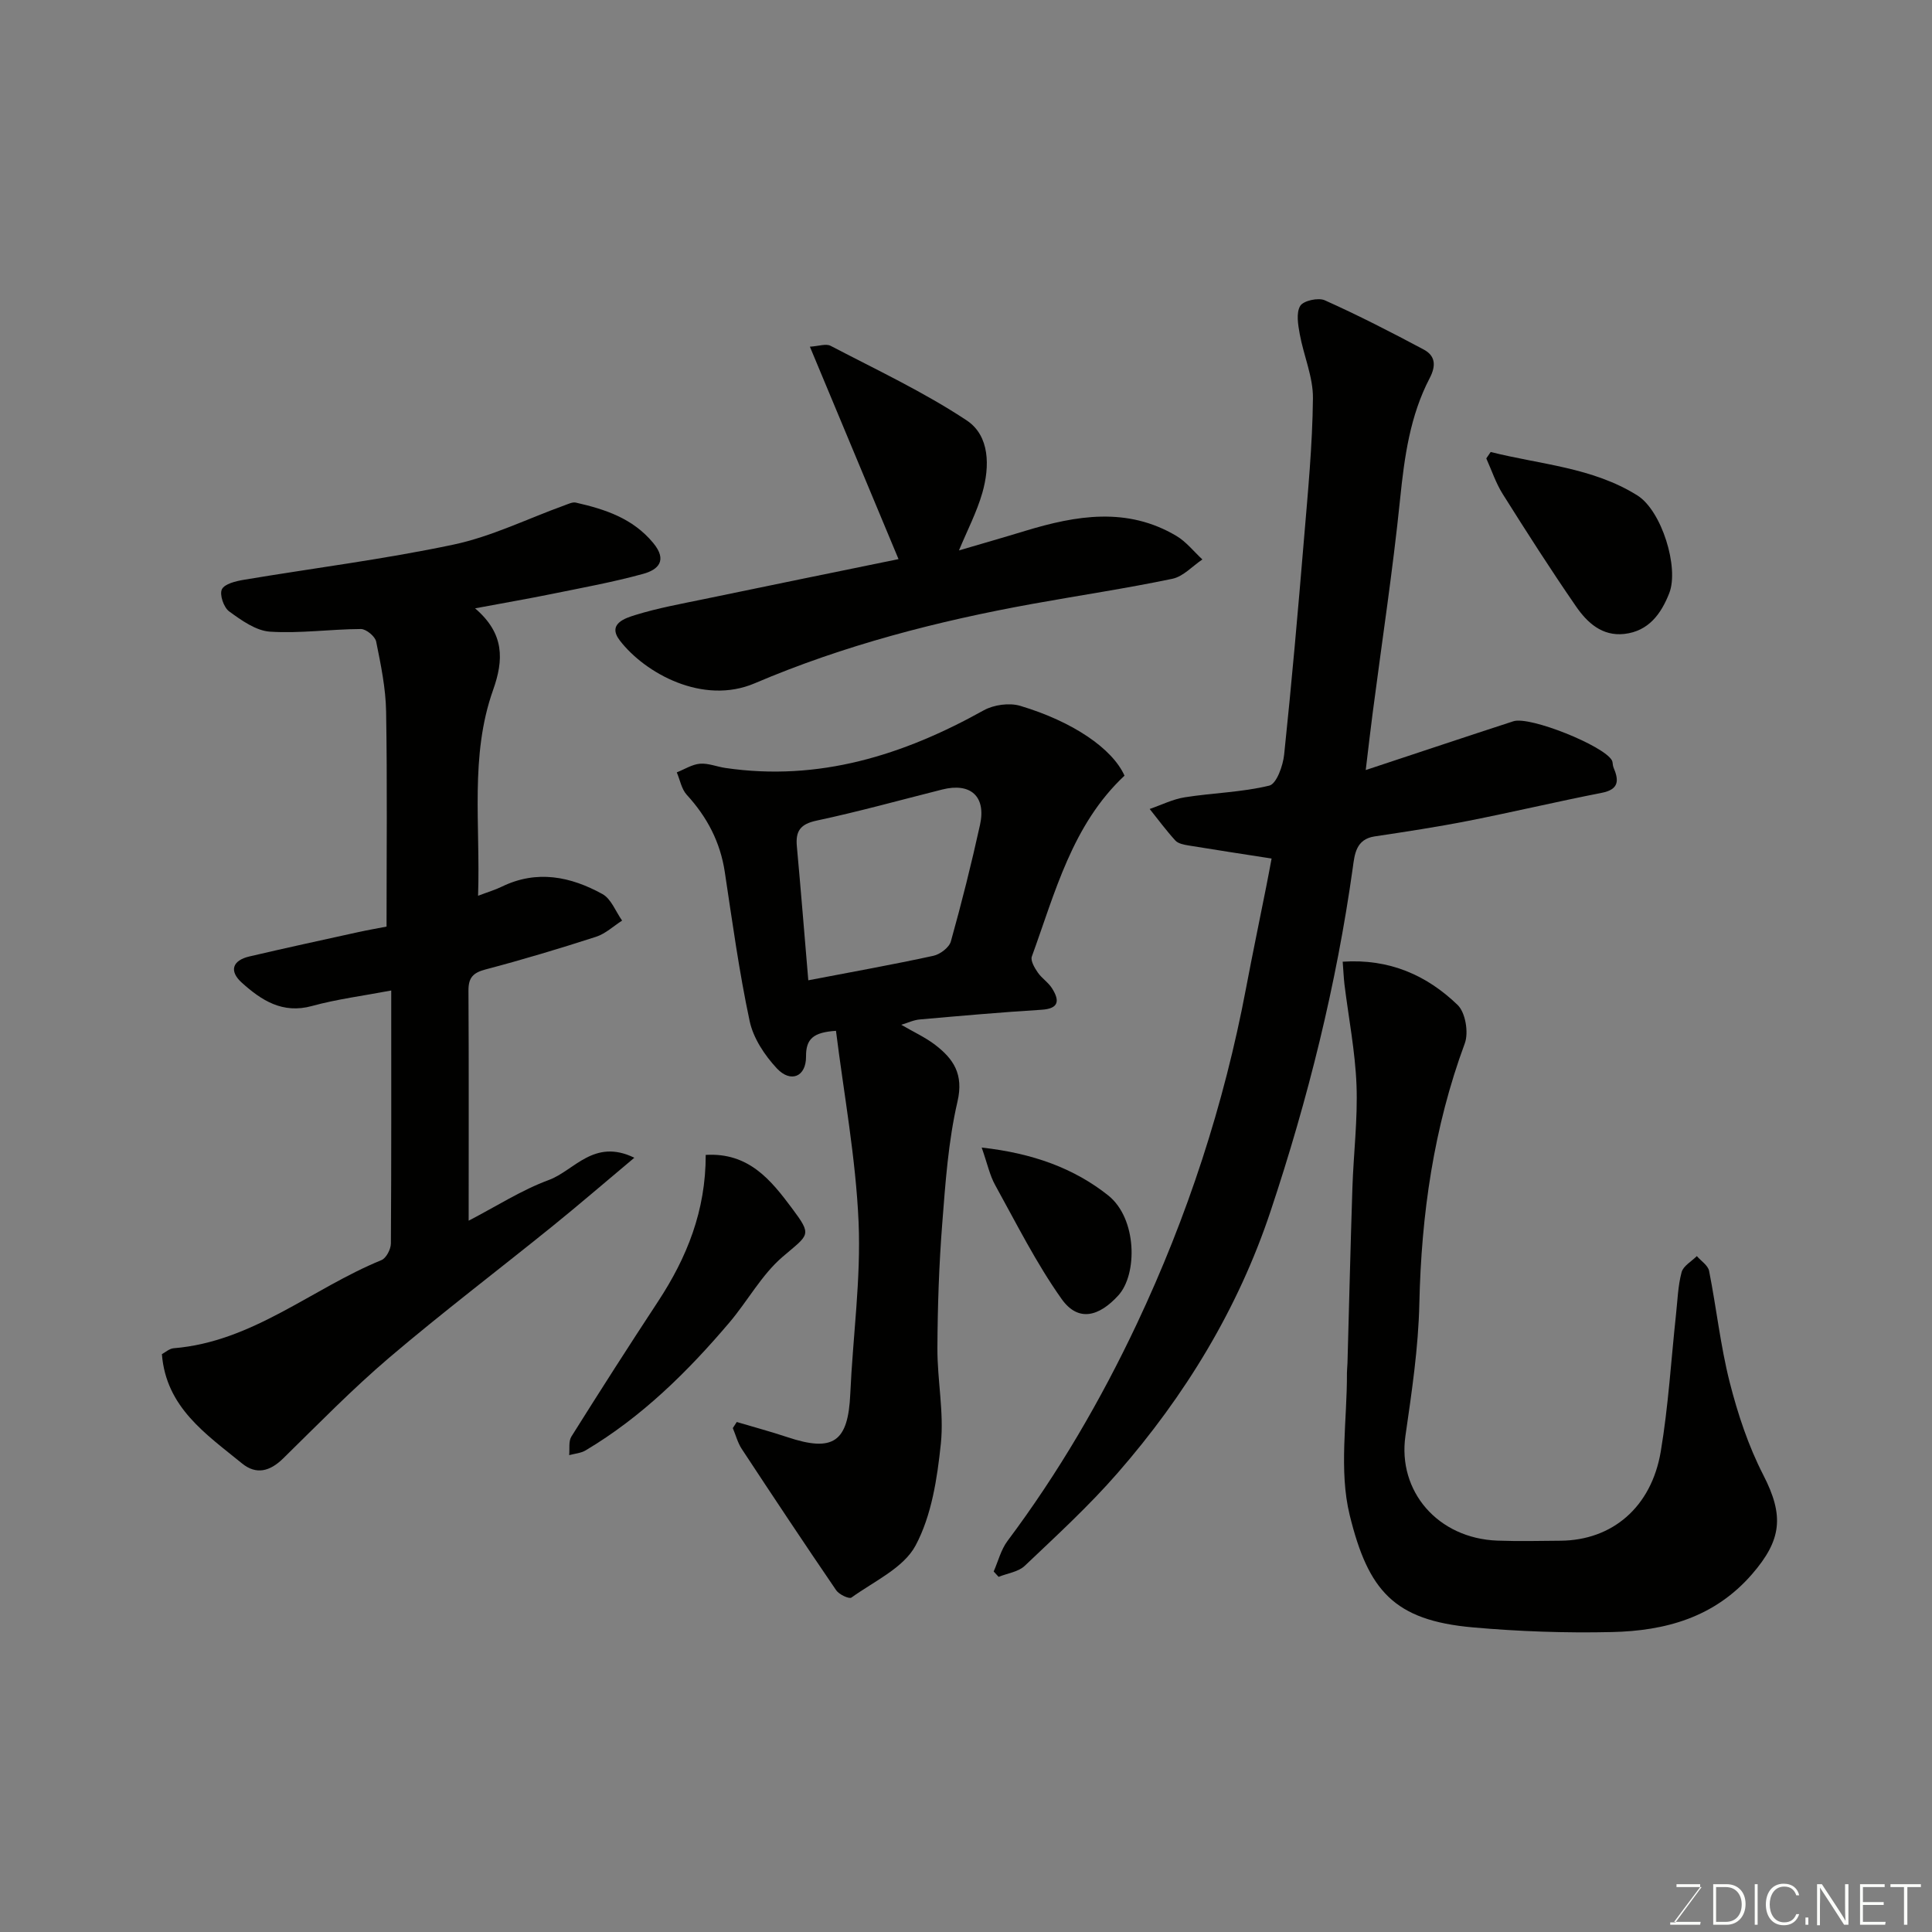 <svg enable-background="new 0 0 400 400" viewBox="0 0 400 400" xmlns="http://www.w3.org/2000/svg"><rect x="0" y="0" width="400" height="400" fill="#808080" stroke="none"/><g fill="#010100"><path d="m81 205.07c-5.89 1.12-11.25 1.79-16.4 3.21-6.11 1.68-10.47-1.17-14.53-4.82-2.69-2.42-1.96-4.62 1.58-5.44 7.44-1.74 14.9-3.36 22.37-5 2.21-.49 4.44-.87 6.01-1.18 0-15.04.16-29.78-.09-44.51-.08-4.85-1.09-9.72-2.06-14.5-.22-1.08-2.07-2.6-3.16-2.6-6.28.03-12.58.95-18.81.55-2.93-.19-5.93-2.35-8.47-4.2-1.12-.81-2.03-3.49-1.5-4.57.56-1.14 2.89-1.69 4.54-1.97 14.48-2.43 29.08-4.25 43.43-7.29 7.88-1.67 15.33-5.37 22.98-8.13.76-.27 1.64-.72 2.34-.56 6.04 1.38 11.76 3.23 16 8.34 3.03 3.65 1.02 5.56-2.03 6.4-6.26 1.73-12.68 2.89-19.05 4.19-4.92 1-9.87 1.85-15.79 2.96 6.12 5.23 5.95 10.66 3.72 16.93-4.82 13.59-2.6 27.77-3.1 42.58 2.05-.78 3.55-1.22 4.92-1.89 7.25-3.53 14.23-2.1 20.82 1.53 1.82 1 2.75 3.62 4.08 5.5-1.79 1.14-3.44 2.72-5.39 3.35-7.58 2.45-15.21 4.74-22.91 6.77-2.57.68-3.52 1.71-3.51 4.35.09 15.65.04 31.31.04 47.66 5.77-2.99 10.96-6.35 16.61-8.43 5.23-1.92 9.32-8.69 17.69-4.6-6.28 5.26-11.58 9.84-17.03 14.24-11.21 9.06-22.7 17.78-33.67 27.11-7.69 6.55-14.77 13.81-21.99 20.89-2.72 2.67-5.55 3.48-8.54 1.04-7.43-6.06-15.72-11.57-16.58-22.62.69-.36 1.53-1.14 2.43-1.22 16.35-1.33 28.61-12.35 43.03-18.25.98-.4 1.94-2.25 1.95-3.44.11-17.31.07-34.61.07-52.38z"/><path d="m282.76 159.43c10.99-3.64 20.77-6.91 30.57-10.1 3.4-1.11 18.76 5.07 20.4 8.1.22.42.13.99.32 1.44 1.14 2.67 1.21 4.57-2.44 5.28-9.25 1.81-18.43 3.99-27.68 5.81-6.41 1.26-12.87 2.24-19.33 3.21-3.86.58-4.14 3.71-4.51 6.42-3.39 24.28-9.29 47.95-17.03 71.17-6.75 20.26-17.7 38.19-31.67 54.21-5.94 6.82-12.66 12.98-19.23 19.22-1.33 1.26-3.58 1.54-5.41 2.28-.34-.37-.68-.74-1.02-1.11.93-2.12 1.51-4.51 2.86-6.32 10.52-14.05 19.32-29.14 26.79-44.97 10.46-22.18 18.04-45.35 22.6-69.48 1.33-7.04 2.8-14.05 4.19-21.07.38-1.9.73-3.81 1.1-5.77-6.03-.94-11.64-1.79-17.23-2.71-.94-.16-2.11-.38-2.69-1.01-1.89-2.07-3.56-4.34-5.32-6.54 2.42-.83 4.79-2.03 7.28-2.42 5.82-.92 11.8-1.03 17.49-2.42 1.49-.36 2.83-4.11 3.07-6.42 1.56-14.87 2.87-29.77 4.11-44.67.81-9.69 1.75-19.4 1.85-29.1.05-4.41-1.92-8.83-2.73-13.28-.35-1.94-.78-4.4.1-5.85.65-1.08 3.74-1.76 5.08-1.16 6.96 3.12 13.76 6.61 20.49 10.2 2.4 1.28 2.59 3.31 1.24 5.9-4.08 7.81-5.24 16.32-6.13 25.01-1.51 14.81-3.76 29.54-5.68 44.31-.44 3.34-.82 6.7-1.44 11.84z"/><path d="m186.6 212.17c2.59 1.51 4.98 2.6 7.01 4.15 3.8 2.92 5.94 6.07 4.63 11.74-1.91 8.23-2.5 16.81-3.16 25.28-.67 8.57-.96 17.2-1 25.8-.03 6.6 1.39 13.28.71 19.78-.75 7.18-1.91 14.85-5.23 21.06-2.48 4.65-8.61 7.41-13.28 10.78-.47.34-2.55-.63-3.14-1.49-6.62-9.69-13.11-19.47-19.56-29.27-.85-1.29-1.25-2.88-1.86-4.33.27-.42.55-.84.82-1.26 3.49 1.04 7.01 1.98 10.46 3.13 9.52 3.18 12.6 1.01 13.04-8.94.53-11.87 2.23-23.77 1.72-35.59-.58-13.3-3.05-26.51-4.68-39.59-4.71.31-6.23 1.67-6.2 5.33.03 4.18-3.17 5.53-6.06 2.43-2.51-2.7-4.86-6.24-5.61-9.76-2.18-10.2-3.59-20.57-5.15-30.89-.94-6.2-3.66-11.38-7.87-15.97-1.09-1.19-1.4-3.08-2.07-4.65 1.6-.63 3.16-1.65 4.8-1.79 1.72-.14 3.5.62 5.28.88 19.34 2.83 36.79-2.64 53.46-11.93 2.09-1.16 5.31-1.61 7.58-.93 10.83 3.24 19.03 8.8 21.58 14.45-10.83 10.14-14.35 24.15-19.19 37.45-.31.85.56 2.33 1.22 3.29.83 1.22 2.21 2.07 2.98 3.32 1.56 2.49 1.47 4.19-2.22 4.41-8.37.52-16.74 1.26-25.1 2-1.3.09-2.54.7-3.91 1.11zm-19.25-9.21c8.98-1.72 17.47-3.24 25.89-5.07 1.4-.3 3.28-1.72 3.63-2.99 2.23-7.98 4.25-16.03 6.03-24.12 1.3-5.91-1.96-8.8-7.82-7.32-8.67 2.18-17.29 4.58-26.02 6.44-3.38.72-4.37 2.18-4.08 5.32.84 9.15 1.57 18.32 2.37 27.74z"/><path d="m277.99 199.11c9.66-.65 17.42 2.8 23.8 8.96 1.62 1.57 2.31 5.71 1.48 7.95-6.44 17.42-9 35.39-9.41 53.88-.2 9.15-1.57 18.3-2.88 27.38-1.65 11.45 6.68 21.23 19.05 21.69 4.35.16 8.71.06 13.06.02 10.68-.09 18.81-6.9 20.76-18.51 1.57-9.36 2.13-18.89 3.15-28.34.32-2.93.4-5.93 1.16-8.75.35-1.3 2.06-2.23 3.15-3.33.88 1.02 2.31 1.92 2.54 3.07 1.52 7.67 2.35 15.51 4.27 23.07 1.67 6.56 3.86 13.16 6.94 19.16 4.35 8.44 3.85 13.45-2.34 20.58-7.79 8.96-17.95 11.71-28.99 11.96-9.6.22-19.26-.12-28.83-.97-16.29-1.46-21.62-7.6-25.46-23.24-2.28-9.31-.52-19.61-.57-29.46 0-.66.09-1.33.11-1.99.34-12.09.62-24.19 1.02-36.28.23-7.1 1.12-14.21.85-21.29-.27-6.99-1.64-13.94-2.5-20.91-.16-1.44-.22-2.88-.36-4.65z"/><path d="m186.03 115.76c-6.11-14.65-12.05-28.89-18.35-43.98 1.81-.11 3.33-.68 4.29-.18 9.49 4.96 19.26 9.54 28.16 15.43 4.82 3.19 4.81 9.53 3.26 14.98-1.15 4.01-3.12 7.79-4.85 11.95 4.52-1.33 9.14-2.65 13.73-4.05 10.56-3.21 21.1-5 31.28 1.04 2.04 1.21 3.61 3.23 5.39 4.88-2.06 1.38-3.96 3.53-6.21 4-9.57 2-19.25 3.44-28.88 5.18-19.75 3.57-39.14 8.58-57.6 16.46-10.73 4.58-22.74-2.11-27.92-8.86-2.66-3.46 1.12-4.63 3.21-5.28 4.65-1.44 9.48-2.31 14.26-3.3 13.36-2.78 26.72-5.5 40.23-8.27z"/><path d="m146.11 239.11c8.92-.53 13.52 5.24 17.84 11.02 4.28 5.73 3.57 5.37-1.92 10.08-4.36 3.74-7.24 9.16-11.03 13.62-8.67 10.21-18.15 19.55-29.76 26.46-.98.58-2.26.67-3.4.98.13-1.3-.16-2.87.47-3.86 5.89-9.39 11.86-18.72 17.95-27.98 5.95-9.07 9.87-18.76 9.85-30.32z"/><path d="m308.63 93.58c10.24 2.59 21.09 3.17 30.38 9 5.03 3.16 8.66 14.94 6.59 20.23-1.67 4.26-4.26 7.87-9.3 8.44-4.6.51-7.68-2.34-9.98-5.67-5.26-7.62-10.25-15.43-15.18-23.27-1.44-2.28-2.3-4.92-3.42-7.4.3-.45.61-.89.91-1.33z"/><path d="m203.25 237.59c10.64 1.18 19.15 4.32 26.17 9.89 6.03 4.79 6.11 16.34 2.12 20.72-4 4.39-8.3 5.57-11.73.76-5.25-7.39-9.35-15.61-13.76-23.58-1.13-2.03-1.62-4.42-2.8-7.79z"/></g><path d="m346.9 398 5.4-7.3h-5.2v-.6h4.9v.6l-5.4 7.2h5.5l-.1.6h-6.2v-.5z" fill="#fbfcfa"/><path d="m354.7 390.1h2.8c2.3 0 3.9 1.6 3.9 4.1s-1.6 4.3-3.9 4.3h-2.8zm.6 7.8h2c2.2 0 3.3-1.6 3.3-3.6 0-1.8-1-3.6-3.3-3.6h-2z" fill="#fbfcfa"/><path d="m363.9 390.1v8.4h-.6v-8.4z" fill="#fbfcfa"/><path d="m372.5 396.3c-.4 1.3-1.4 2.3-3.2 2.3-2.4 0-3.7-1.9-3.7-4.3 0-2.3 1.2-4.3 3.7-4.3 1.8 0 2.9 1 3.2 2.4h-.6c-.4-1.1-1.1-1.8-2.5-1.8-2.1 0-3 1.9-3 3.7s.9 3.7 3 3.7c1.4 0 2.1-.7 2.5-1.7z" fill="#fbfcfa"/><path d="m373.8 398.5v-1.5h.6v1.5z" fill="#fbfcfa"/><path d="m376.2 398.5v-8.4h1c1.3 2 4.4 6.6 4.9 7.6-.1-1.2-.1-2.4-.1-3.8v-3.8h.7v8.4h-.9c-1.2-1.9-4.4-6.8-5-7.7.1 1.1 0 2.3 0 3.9v3.9h-.6z" fill="#fbfcfa"/><path d="m390 394.4h-4.3v3.5h4.7l-.1.6h-5.2v-8.4h5.1v.6h-4.5v3.1h4.3z" fill="#fbfcfa"/><path d="m394.2 390.7h-2.8v-.6h6.3v.6h-2.8v7.8h-.7z" fill="#fbfcfa"/></svg>